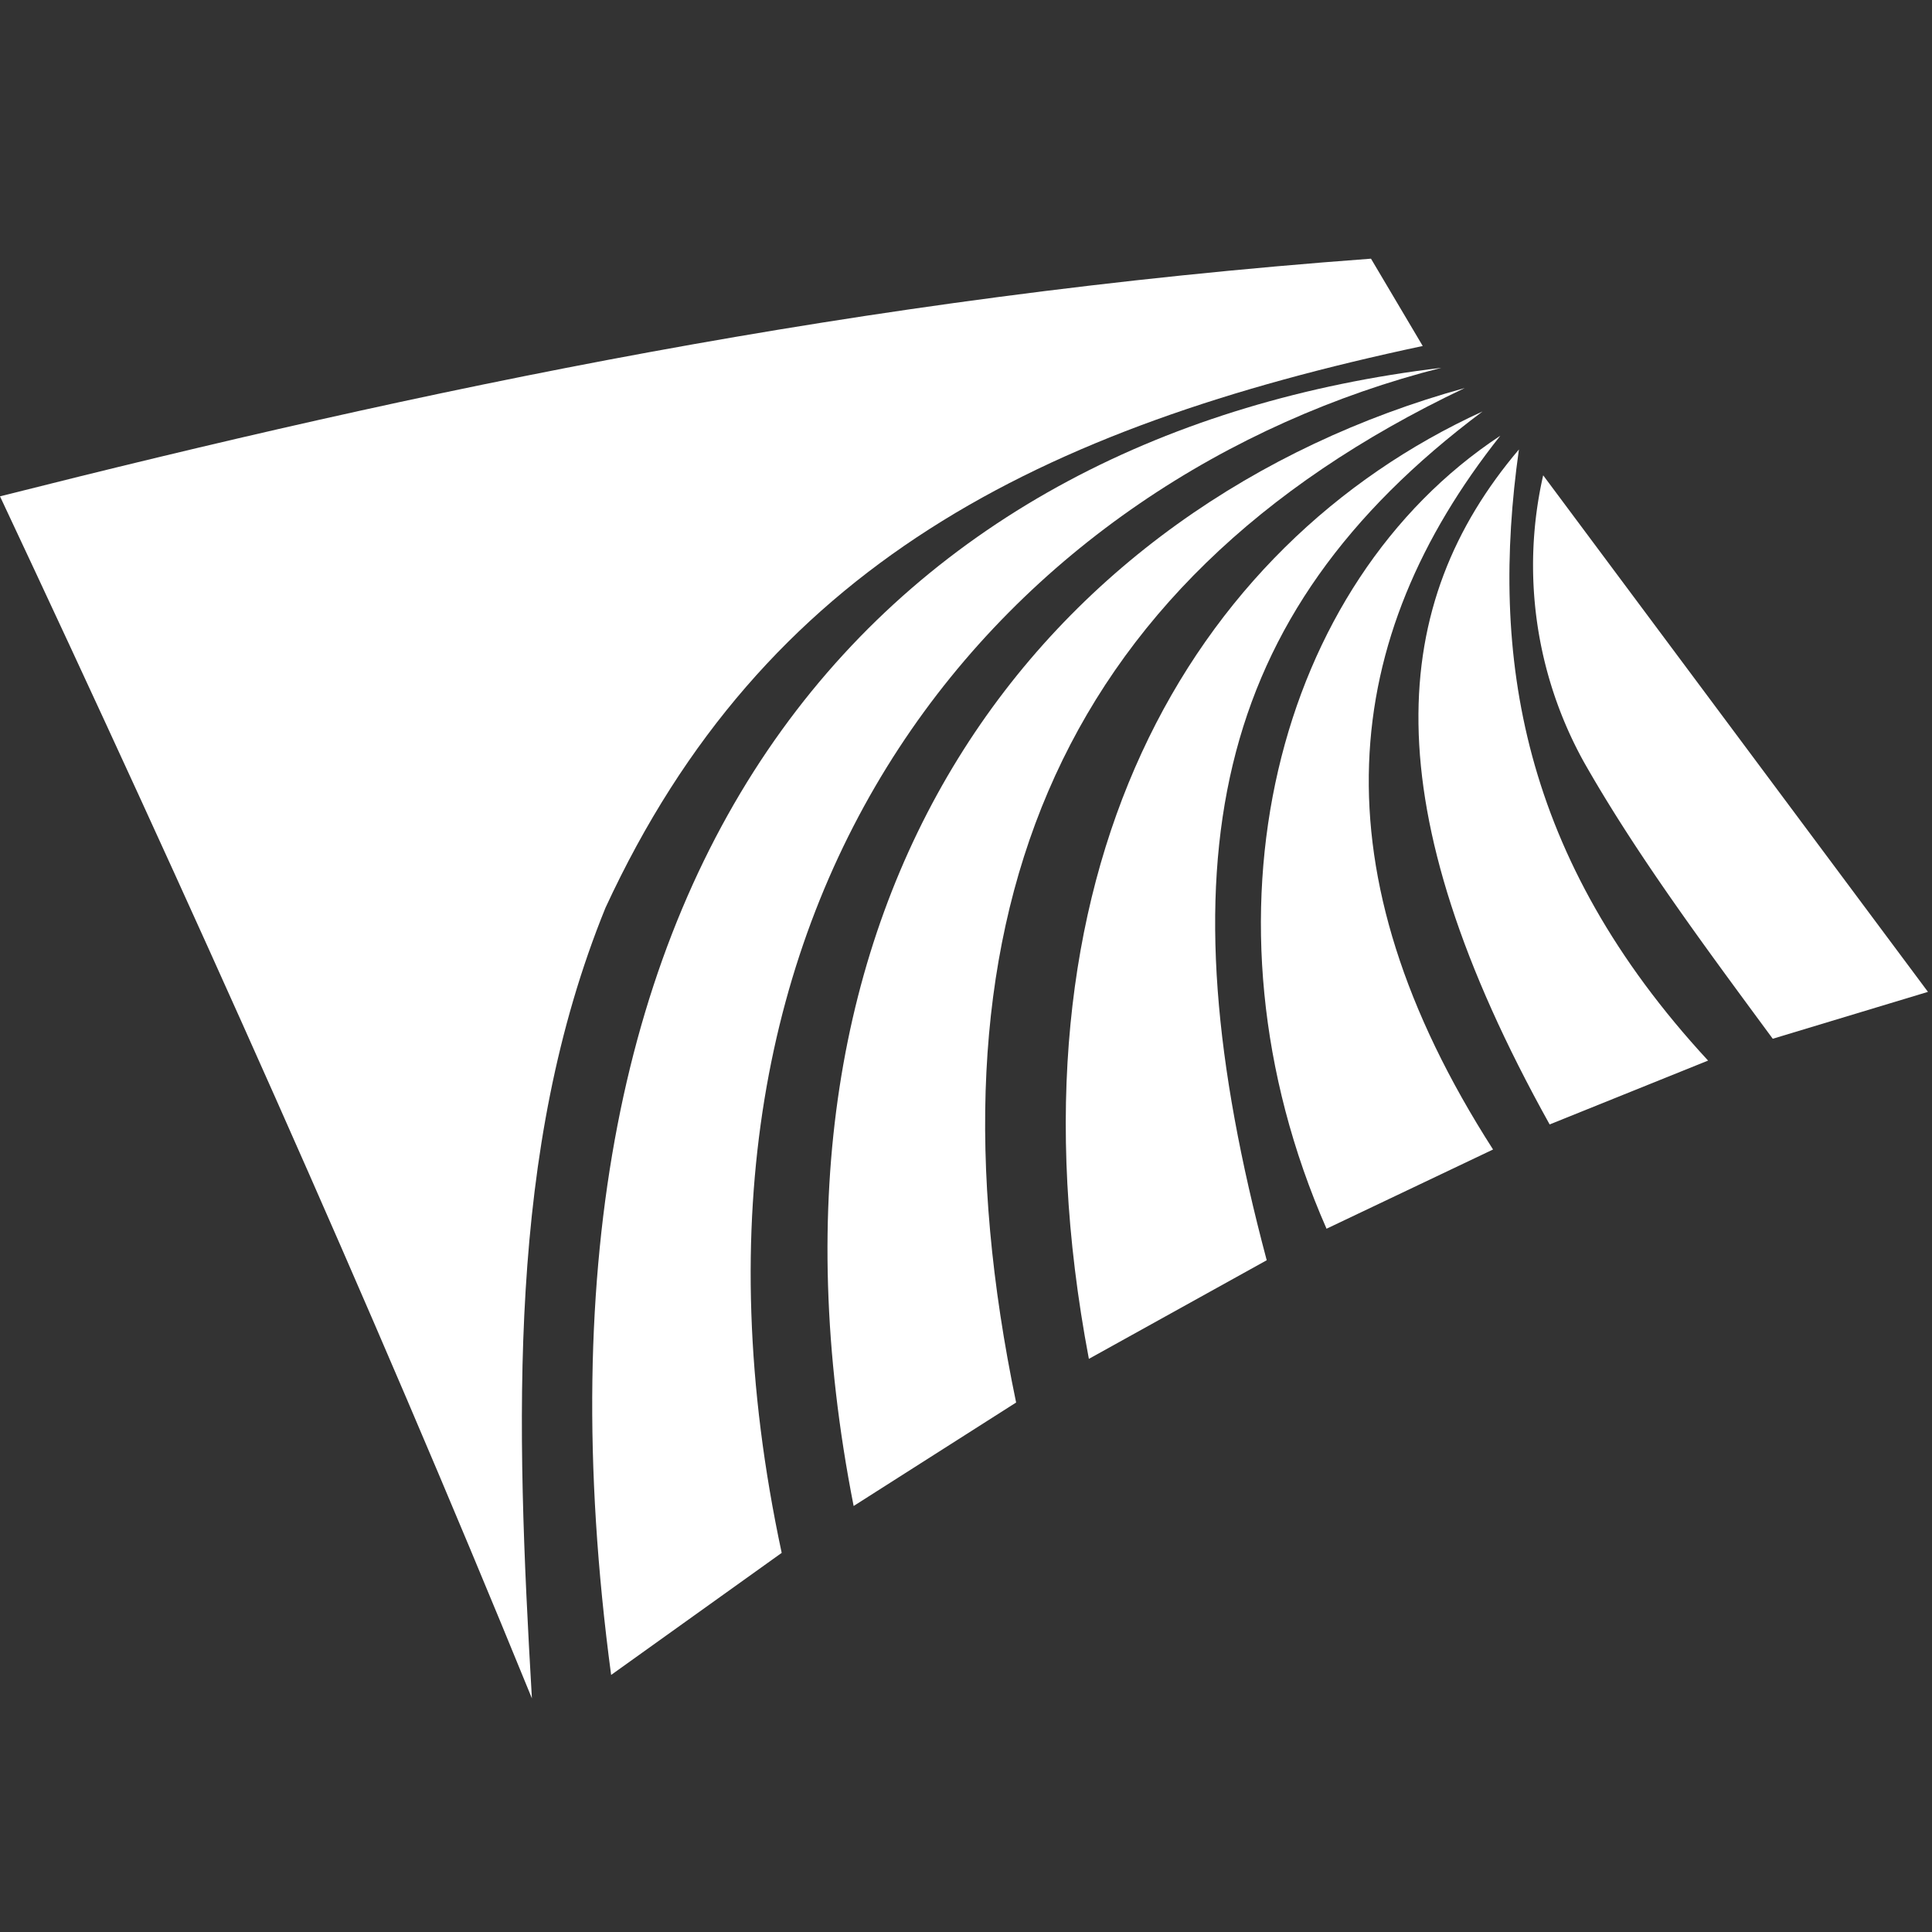 <svg viewBox="0 -32 239 239" xmlns="http://www.w3.org/2000/svg"><rect x="0" y="-32" width="239" height="239" fill="#333333" stroke="none"/><g fill="#fff" transform="translate(-42.1 -31.6)"><path d="m107.9 209.7c-20.2-49.5-42.5-99.1-65.8-148.7 51.9-13.1 106-24.7 169.6-29.4l6.4 10.8c-47.5 10.1-81.5 27.1-101.1 69.5-12.2 30-11.1 63.5-9.1 97.8"/><path d="m117.7 206.8 21.1-15.1c-17.8-83.2 29.2-133.3 81.6-146.6-66.8 8-116.6 57.7-102.7 161.7"/><path d="m147.7 185.9 20.1-12.8c-12.2-58.6 4.3-101.2 55.5-125.5-51.4 14.2-90.6 62-75.6 138.3"/><path d="m176.8 167.7 22-12.2c-13-48.8-7.1-79.7 26.7-105-36.1 16.5-60.1 57-48.7 117.2"/><path d="m206.2 151.6 20.6-9.8c-22.2-34.6-19-63.2.9-88.3-27.6 18.2-38.5 59.4-21.5 98.1"/><path d="m230 55.2c-3.6 25.5.2 50.5 23.4 75.6l-19.6 7.9c-22.1-39.7-19.9-64.5-3.8-83.5"/><path d="m280.6 122.3-47.6-63.9a50.2 50.2 0 0 0 5 35.4c6.4 11.3 14.7 22.5 23.4 34.3z"/></g></svg>